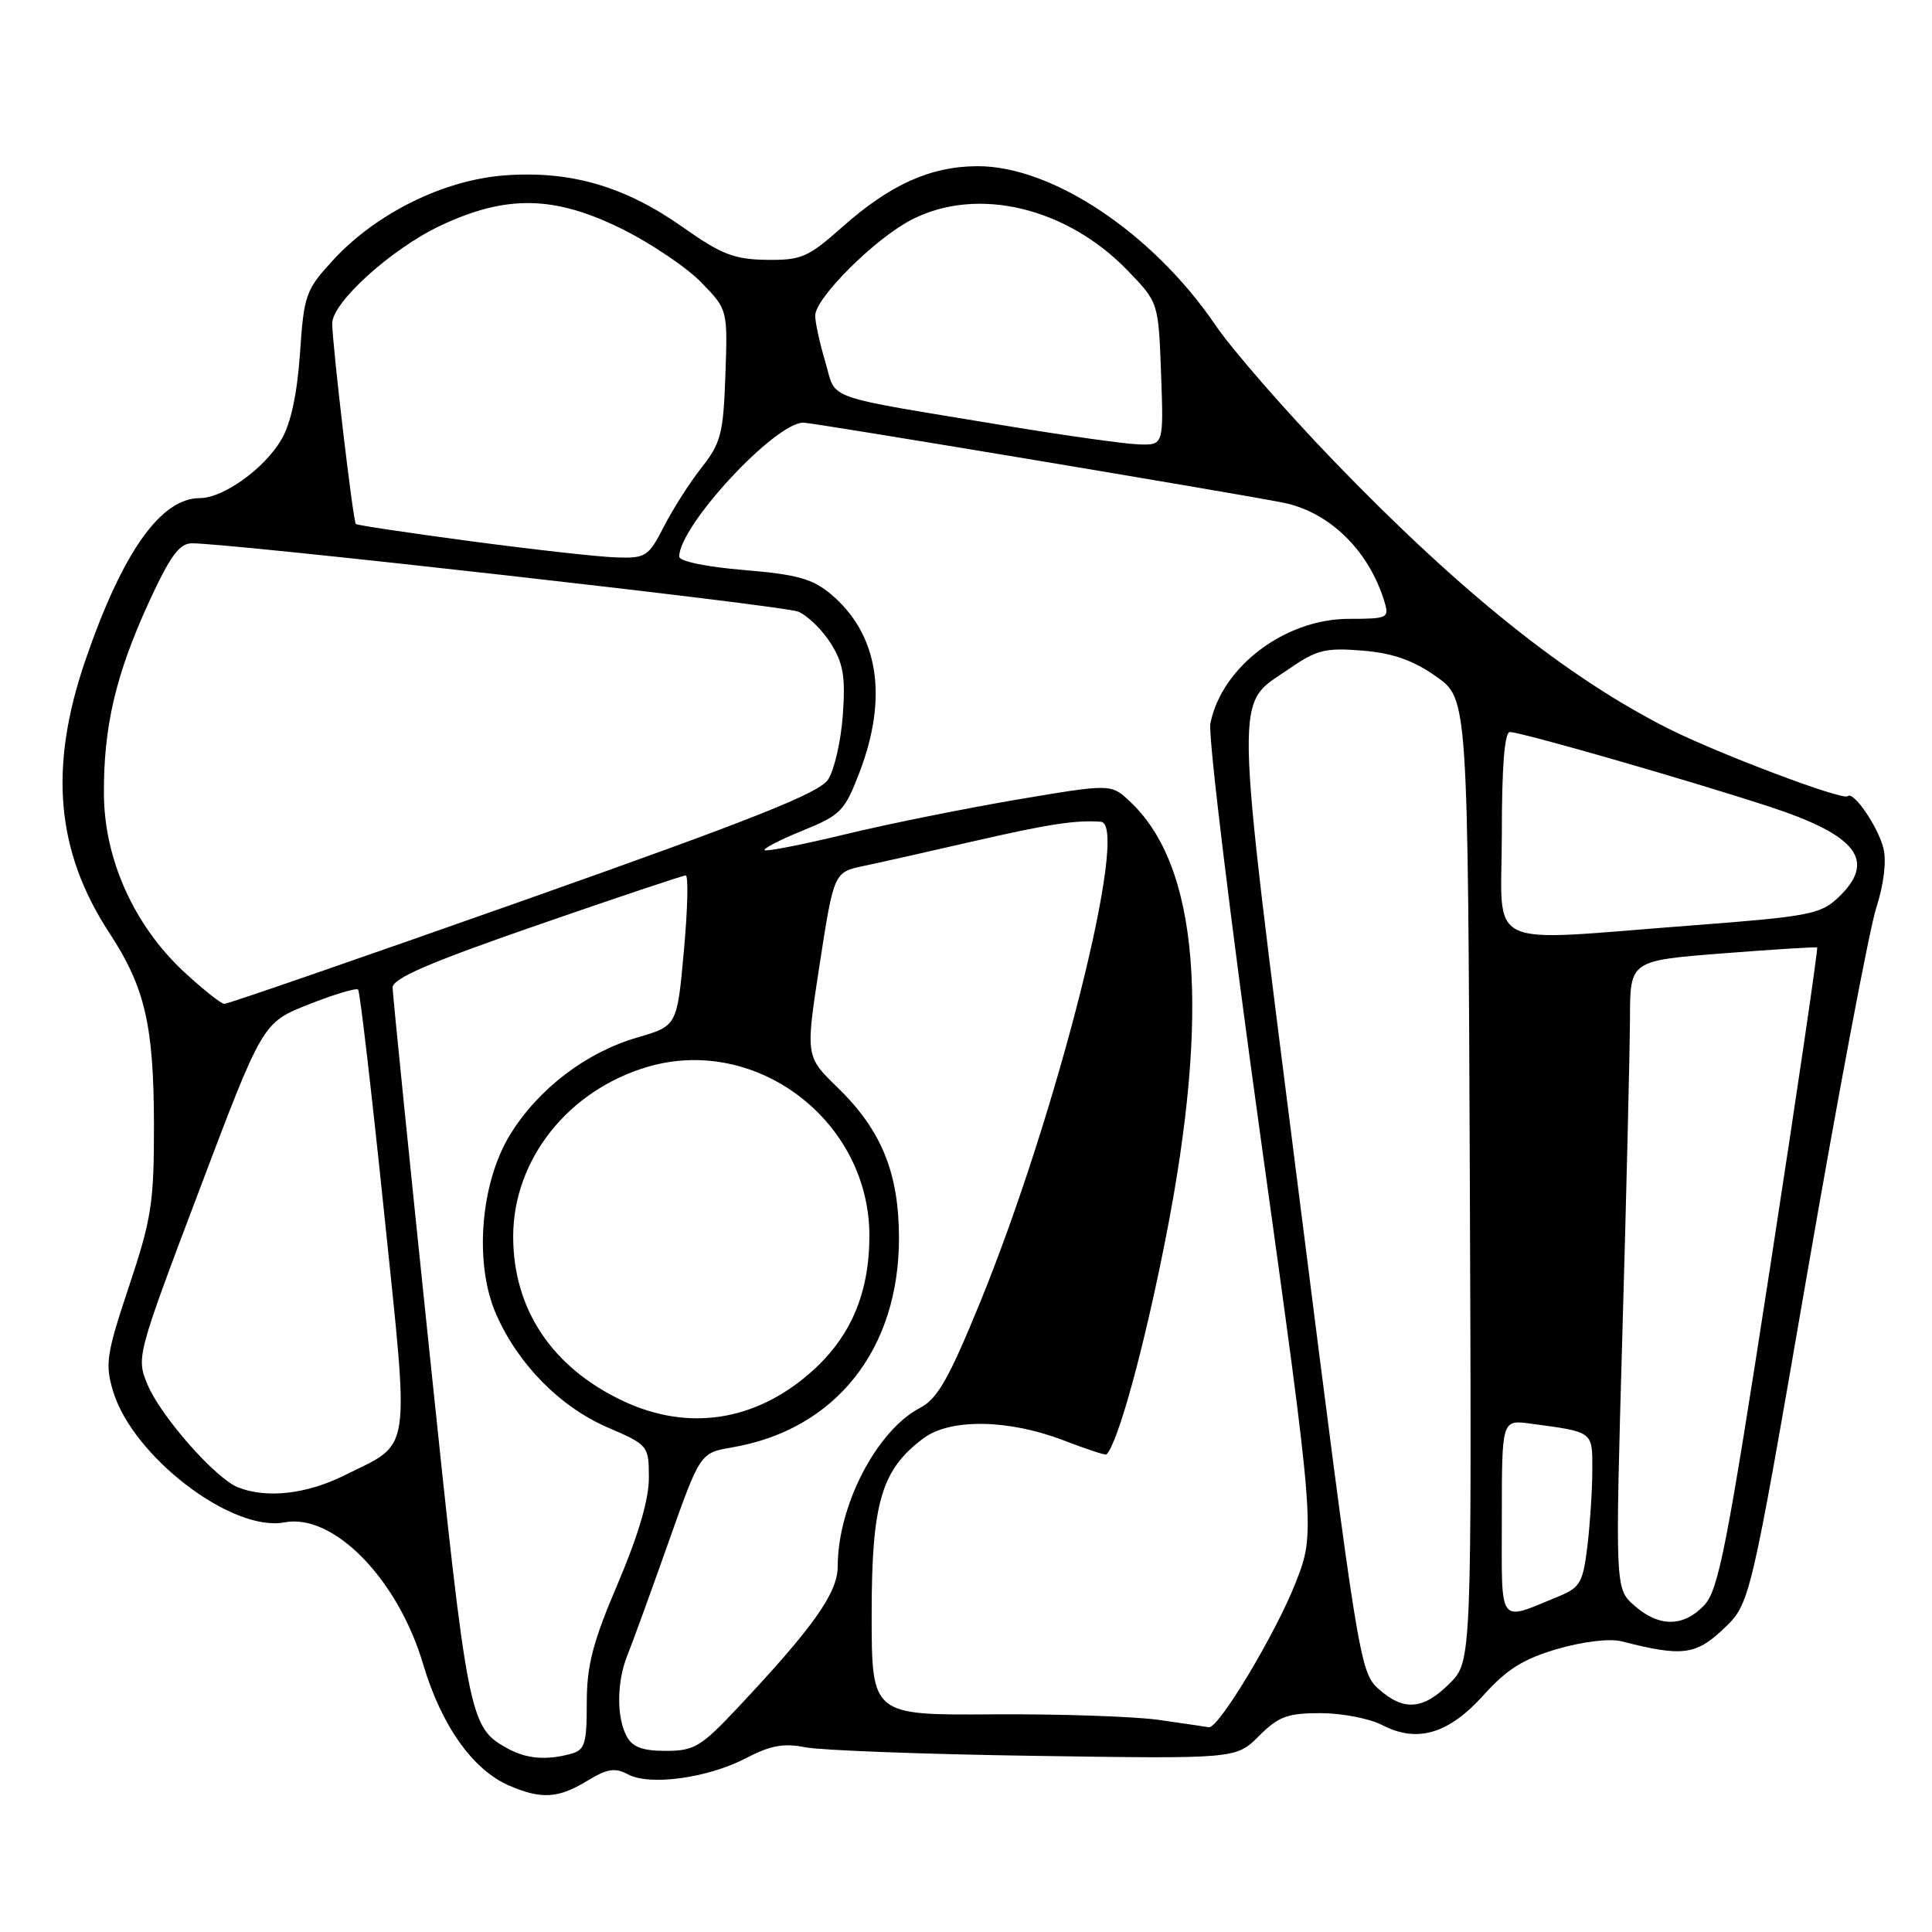 <?xml version="1.0" encoding="UTF-8" standalone="no"?>
<!DOCTYPE svg PUBLIC "-//W3C//DTD SVG 1.1//EN" "http://www.w3.org/Graphics/SVG/1.1/DTD/svg11.dtd" >
<svg xmlns="http://www.w3.org/2000/svg" xmlns:xlink="http://www.w3.org/1999/xlink" version="1.1" viewBox="0 0 256 256">
 <g >
 <path fill="currentColor"
d=" M 77.79 235.98 C 80.46 234.36 81.49 234.19 83.20 235.11 C 86.10 236.66 93.78 235.61 98.86 232.96 C 102.10 231.27 103.86 230.95 106.76 231.53 C 108.82 231.93 122.49 232.45 137.14 232.66 C 163.78 233.06 163.78 233.06 166.82 230.03 C 169.40 227.44 170.60 227.00 174.97 227.00 C 177.79 227.00 181.48 227.71 183.17 228.59 C 187.81 230.99 191.97 229.75 196.61 224.58 C 199.67 221.18 201.88 219.80 206.38 218.49 C 209.77 217.51 213.29 217.09 214.84 217.48 C 222.89 219.54 224.68 219.32 228.36 215.85 C 231.90 212.50 231.90 212.50 239.42 169.00 C 243.56 145.07 247.69 123.18 248.60 120.34 C 249.61 117.21 249.99 114.10 249.57 112.42 C 248.84 109.52 245.58 104.76 244.83 105.50 C 244.22 106.12 227.60 99.84 221.00 96.51 C 207.54 89.70 193.47 78.43 176.68 61.02 C 170.27 54.37 163.25 46.31 161.08 43.12 C 152.79 30.91 139.42 21.98 129.50 22.02 C 123.27 22.05 117.93 24.46 111.56 30.12 C 107.07 34.11 106.17 34.49 101.56 34.43 C 97.29 34.37 95.57 33.70 90.53 30.14 C 82.85 24.71 75.68 22.61 66.99 23.23 C 58.86 23.81 49.90 28.22 44.15 34.45 C 40.51 38.41 40.28 39.03 39.75 46.80 C 39.38 52.19 38.54 56.10 37.29 58.24 C 35.04 62.09 29.60 66.00 26.49 66.00 C 21.29 66.00 16.22 73.19 11.31 87.50 C 6.44 101.71 7.42 112.83 14.50 123.63 C 19.21 130.83 20.37 135.81 20.40 149.00 C 20.41 159.38 20.09 161.47 17.10 170.43 C 14.10 179.42 13.90 180.73 14.98 184.33 C 17.58 192.99 30.72 203.05 37.70 201.72 C 44.17 200.48 52.72 209.22 56.06 220.49 C 58.47 228.61 62.62 234.49 67.42 236.58 C 71.70 238.44 73.98 238.31 77.79 235.98 Z  M 67.24 231.67 C 62.17 228.86 62.00 228.02 56.91 179.17 C 54.23 153.50 52.04 131.77 52.02 130.87 C 52.01 129.65 56.77 127.59 71.10 122.62 C 81.60 118.98 90.49 116.00 90.86 116.00 C 91.23 116.00 91.12 120.49 90.62 125.97 C 89.72 135.94 89.72 135.94 84.43 137.48 C 77.68 139.44 71.34 144.27 67.62 150.30 C 63.63 156.76 62.79 167.49 65.77 174.21 C 68.69 180.81 74.21 186.41 80.49 189.13 C 85.90 191.47 85.97 191.55 85.98 195.80 C 85.99 198.64 84.60 203.40 81.88 209.79 C 78.53 217.64 77.75 220.66 77.75 225.66 C 77.75 231.11 77.50 231.90 75.62 232.40 C 72.36 233.28 69.72 233.05 67.24 231.67 Z  M 83.04 230.07 C 81.67 227.52 81.72 222.82 83.14 219.32 C 83.77 217.77 86.19 211.10 88.53 204.50 C 92.77 192.51 92.77 192.51 97.00 191.79 C 110.71 189.45 119.16 178.81 119.12 163.95 C 119.09 155.36 116.78 149.72 110.96 144.08 C 106.73 139.97 106.73 139.97 108.61 127.77 C 110.50 115.57 110.50 115.57 114.50 114.73 C 116.70 114.27 123.22 112.80 129.00 111.47 C 138.88 109.20 142.61 108.63 145.88 108.89 C 149.76 109.20 140.06 147.70 129.78 172.79 C 125.72 182.70 124.20 185.36 121.93 186.54 C 116.19 189.51 111.00 199.49 111.00 207.57 C 111.00 211.06 107.78 215.61 97.78 226.25 C 92.89 231.46 91.99 232.00 88.23 232.00 C 85.14 232.00 83.80 231.50 83.04 230.07 Z  M 153.50 227.89 C 150.20 227.43 140.30 227.10 131.50 227.16 C 115.50 227.27 115.50 227.27 115.50 213.89 C 115.50 199.11 116.79 194.74 122.35 190.59 C 125.90 187.93 133.63 188.05 140.94 190.86 C 143.93 192.01 146.48 192.85 146.61 192.73 C 148.15 191.18 151.57 178.71 154.44 164.17 C 160.41 133.89 158.84 114.70 149.70 106.18 C 147.21 103.85 147.21 103.85 134.71 105.96 C 127.84 107.13 117.60 109.19 111.96 110.56 C 106.32 111.92 101.53 112.86 101.32 112.65 C 101.10 112.44 103.37 111.27 106.35 110.06 C 111.40 108.01 111.92 107.48 113.89 102.34 C 117.72 92.33 116.39 84.03 110.11 78.74 C 107.67 76.69 105.63 76.12 98.57 75.53 C 93.58 75.12 90.00 74.37 90.00 73.75 C 90.00 69.67 102.68 56.00 106.46 56.00 C 107.68 56.00 163.67 65.34 170.00 66.60 C 176.15 67.82 181.40 72.95 183.45 79.75 C 184.10 81.89 183.87 82.00 178.74 82.00 C 170.28 82.00 161.88 88.34 160.38 95.87 C 160.06 97.44 163.07 122.19 167.06 150.87 C 174.31 203.01 174.31 203.01 171.66 209.76 C 169.01 216.51 161.43 229.12 160.17 228.87 C 159.80 228.80 156.80 228.36 153.50 227.89 Z  M 182.62 223.75 C 180.20 221.57 179.89 219.66 172.21 159.00 C 163.40 89.38 163.48 93.71 170.91 88.56 C 174.47 86.10 175.65 85.81 180.52 86.21 C 184.56 86.54 187.22 87.48 190.29 89.63 C 194.50 92.59 194.50 92.59 194.76 156.37 C 195.01 220.14 195.01 220.14 192.08 223.07 C 188.57 226.58 185.97 226.77 182.62 223.75 Z  M 216.56 212.75 C 214.01 210.50 214.01 210.50 214.98 176.50 C 215.52 157.80 215.96 139.08 215.98 134.89 C 216.00 127.29 216.00 127.29 228.25 126.33 C 234.99 125.80 240.63 125.45 240.78 125.55 C 240.93 125.64 238.12 144.77 234.53 168.05 C 228.84 204.91 227.72 210.67 225.83 212.69 C 223.08 215.61 219.83 215.63 216.56 212.75 Z  M 199.00 201.13 C 199.00 188.13 199.00 188.13 202.75 188.63 C 211.19 189.76 211.00 189.62 210.99 194.77 C 210.99 197.37 210.69 201.91 210.34 204.86 C 209.76 209.67 209.37 210.36 206.60 211.50 C 198.37 214.86 199.00 215.72 199.00 201.13 Z  M 31.49 197.06 C 28.50 195.84 21.30 187.66 19.56 183.49 C 18.05 179.87 18.08 179.73 26.42 157.67 C 34.80 135.50 34.80 135.50 40.90 133.09 C 44.26 131.76 47.21 130.88 47.45 131.12 C 47.69 131.36 49.23 144.59 50.88 160.52 C 54.28 193.41 54.64 191.01 45.67 195.48 C 40.61 198.00 35.28 198.59 31.49 197.06 Z  M 82.50 185.61 C 73.14 181.18 68.00 173.47 68.00 163.85 C 68.00 153.62 75.32 144.42 85.89 141.34 C 100.29 137.16 115.21 148.56 115.20 163.76 C 115.19 171.40 112.70 177.21 107.44 181.84 C 100.04 188.36 91.14 189.70 82.50 185.61 Z  M 24.48 128.87 C 17.82 122.73 13.82 113.92 13.77 105.25 C 13.71 96.29 15.34 89.35 19.75 79.75 C 22.53 73.70 23.77 72.00 25.41 71.99 C 30.53 71.97 103.73 80.22 105.75 81.04 C 106.99 81.55 108.93 83.43 110.07 85.23 C 111.75 87.90 112.04 89.65 111.68 94.75 C 111.43 98.19 110.55 102.03 109.73 103.29 C 108.55 105.09 99.86 108.54 69.36 119.32 C 47.99 126.87 30.15 133.04 29.73 133.02 C 29.30 133.01 26.94 131.14 24.48 128.87 Z  M 199.00 110.50 C 199.00 101.55 199.36 97.00 200.07 97.00 C 201.56 97.00 223.61 103.34 234.44 106.88 C 246.18 110.72 248.71 114.10 243.50 119.00 C 241.22 121.14 239.52 121.46 224.25 122.62 C 196.07 124.75 199.00 126.16 199.00 110.50 Z  M 62.50 71.73 C 54.25 70.63 47.34 69.60 47.15 69.43 C 46.79 69.13 44.06 45.92 44.02 42.87 C 43.99 40.10 51.84 32.99 58.32 29.92 C 67.13 25.76 73.52 25.89 82.62 30.44 C 86.40 32.34 91.06 35.49 92.96 37.46 C 96.42 41.03 96.42 41.03 96.12 49.68 C 95.85 57.44 95.52 58.71 92.99 61.92 C 91.43 63.89 89.18 67.41 87.98 69.75 C 85.92 73.77 85.57 73.99 81.65 73.86 C 79.37 73.79 70.75 72.83 62.50 71.73 Z  M 133.50 56.45 C 108.60 52.33 110.89 53.13 109.37 48.00 C 108.63 45.52 108.02 42.75 108.02 41.84 C 107.99 39.51 115.98 31.56 120.85 29.08 C 129.54 24.64 141.39 27.48 149.50 35.93 C 153.50 40.09 153.50 40.09 153.85 49.55 C 154.19 59.00 154.19 59.00 150.85 58.88 C 149.01 58.82 141.20 57.72 133.50 56.45 Z "/>
</g>
</svg>